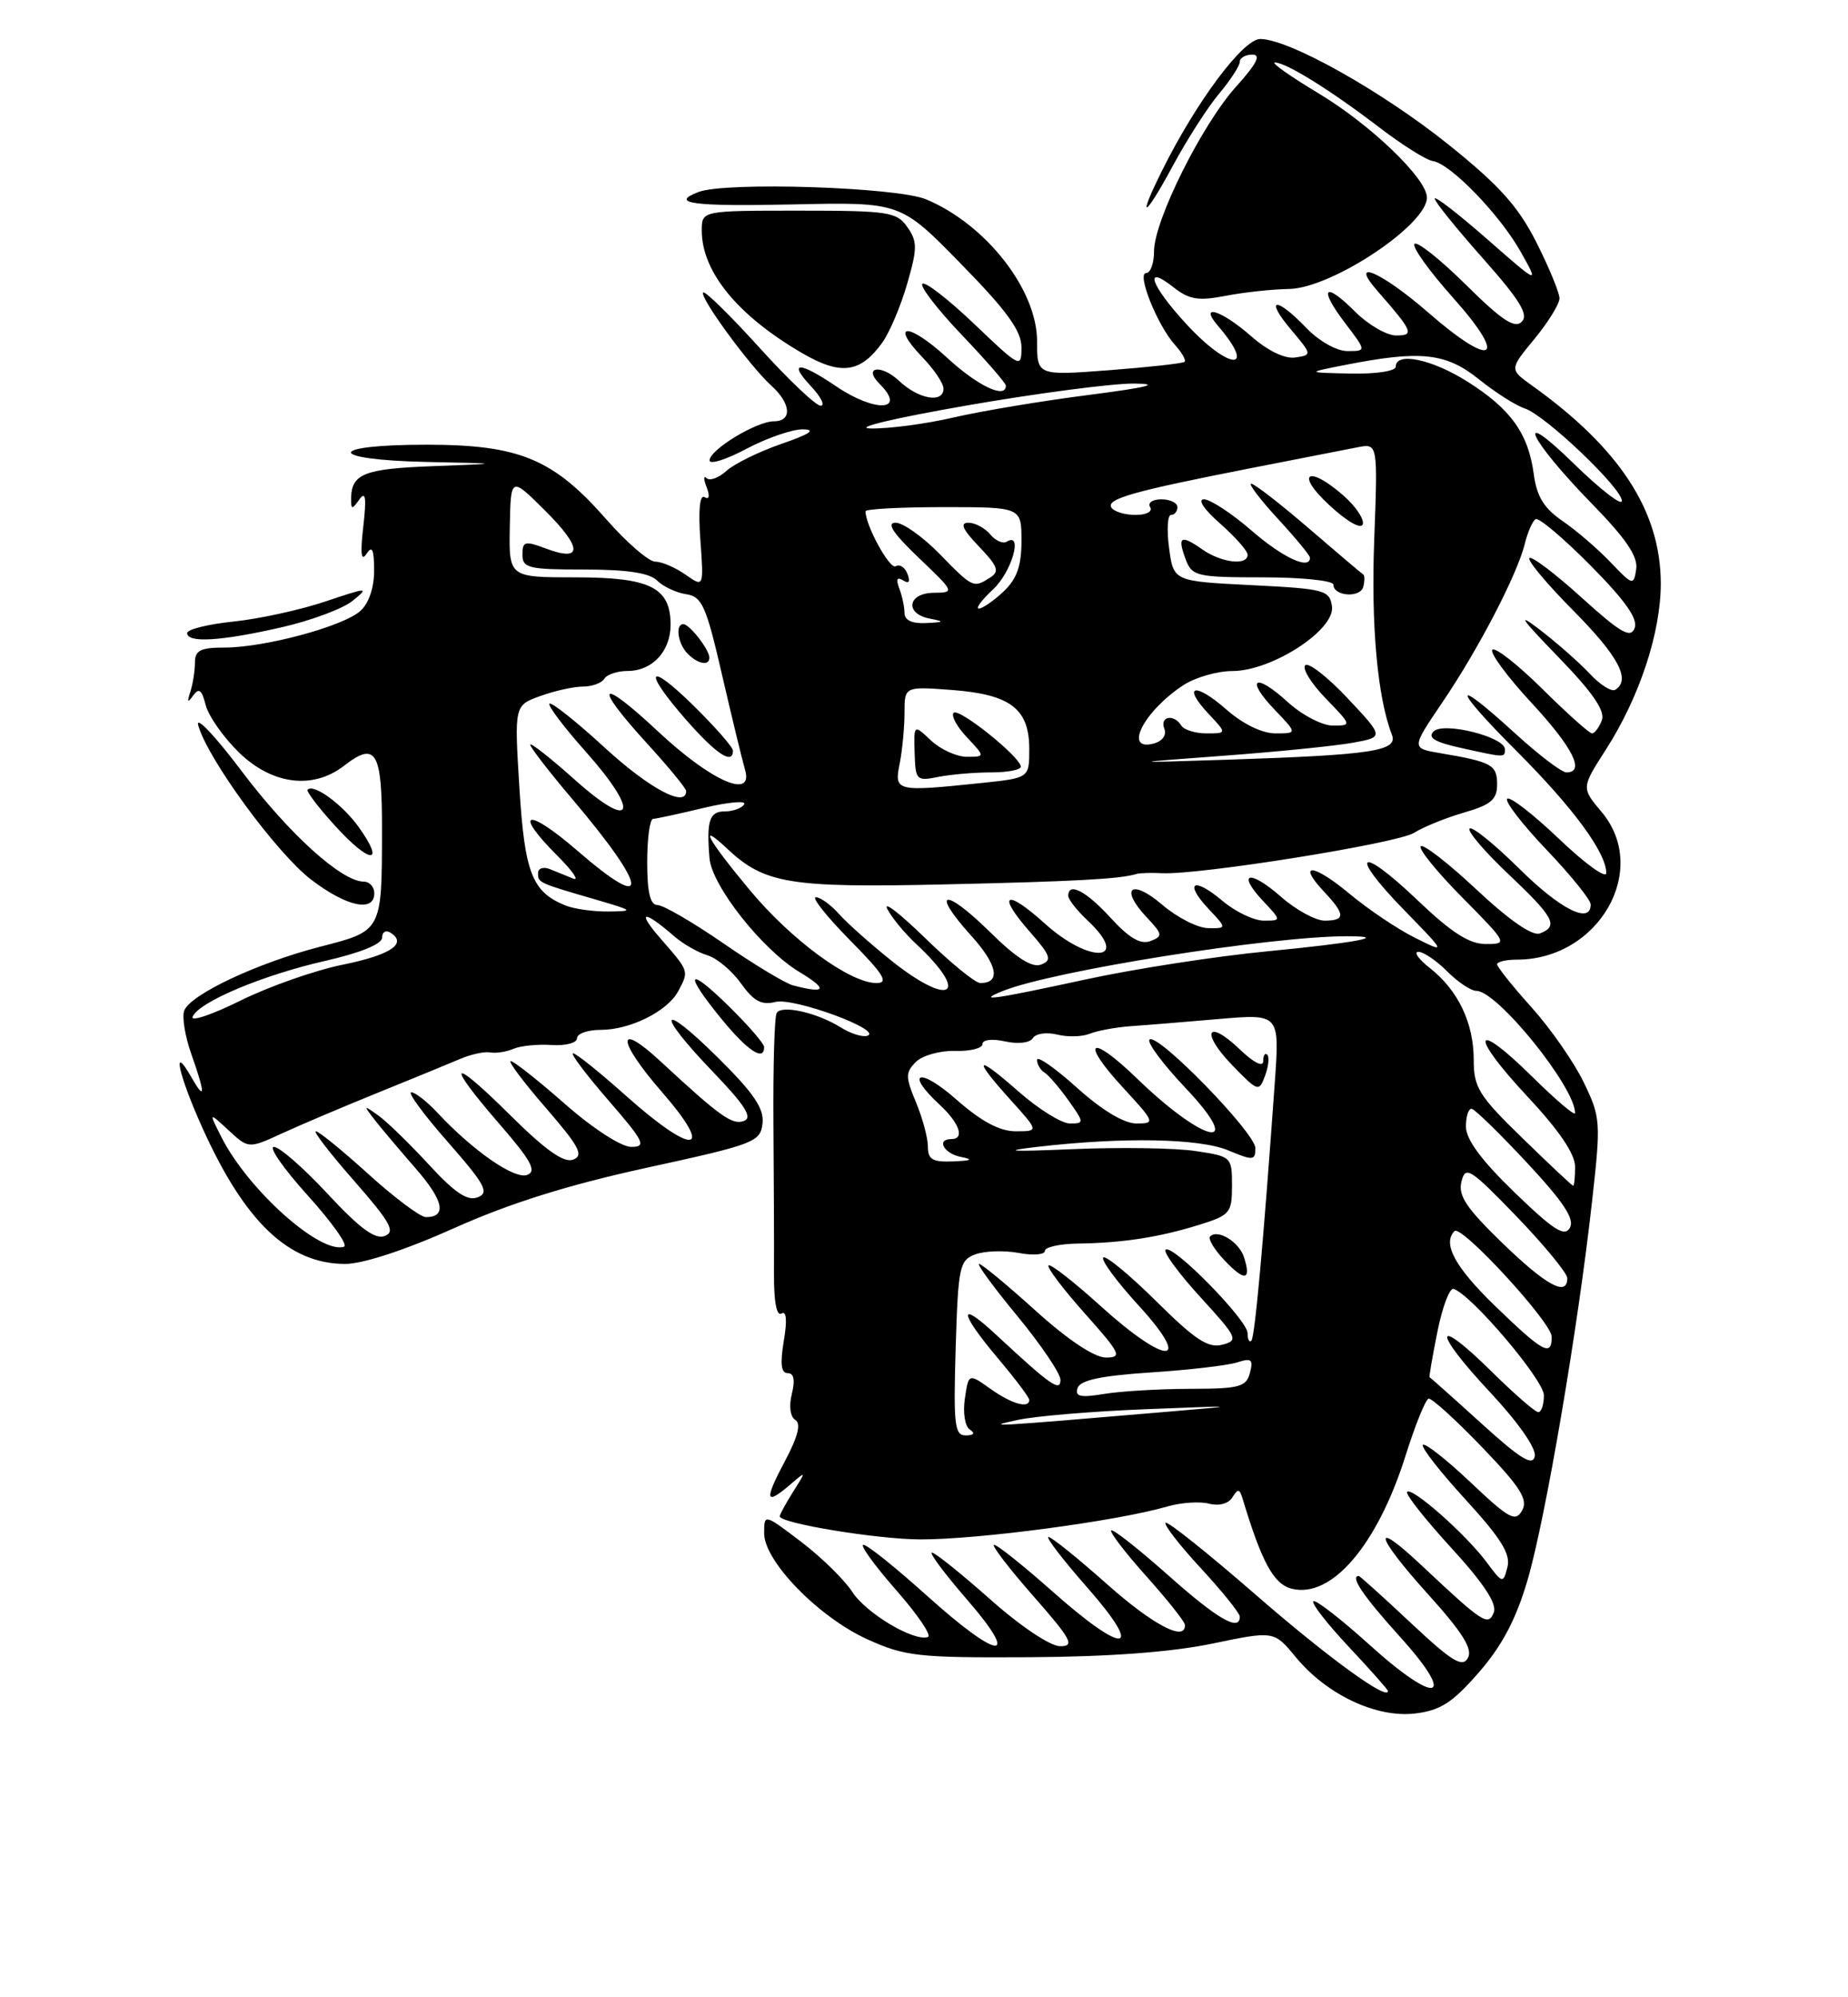 <?xml version="1.0" encoding="UTF-8" standalone="no"?>
<!DOCTYPE svg PUBLIC "-//W3C//DTD SVG 1.1//EN" "http://www.w3.org/Graphics/SVG/1.1/DTD/svg11.dtd" >
<svg xmlns="http://www.w3.org/2000/svg" xmlns:xlink="http://www.w3.org/1999/xlink" version="1.1" viewBox="0 0 237 256">
 <g >
 <path fill="currentColor"
d=" M 189.67 214.34 C 192.65 210.92 194.43 207.54 195.90 202.53 C 198.20 194.71 202.38 170.19 204.18 153.95 C 205.32 143.77 205.28 143.20 203.10 138.71 C 201.86 136.14 198.85 131.83 196.42 129.12 C 193.99 126.42 192.00 123.93 192.00 123.60 C 192.00 123.27 193.14 123.00 194.53 123.00 C 205.03 123.00 211.64 111.48 205.40 104.07 C 202.80 100.98 202.80 100.98 205.94 96.09 C 210.26 89.37 213.00 81.06 212.99 74.77 C 212.97 65.51 207.73 57.46 196.48 49.42 C 193.57 47.34 193.57 47.34 196.79 43.44 C 198.55 41.30 200.00 38.96 200.00 38.24 C 200.00 37.53 198.67 34.30 197.04 31.07 C 194.70 26.45 192.30 23.78 185.79 18.55 C 177.20 11.67 165.30 5.00 161.62 5.00 C 159.43 5.01 153.49 12.94 149.11 21.71 C 145.75 28.41 146.71 28.12 150.38 21.31 C 152.21 17.91 154.90 13.72 156.36 11.99 C 157.81 10.26 159.00 8.43 159.00 7.92 C 159.00 7.42 159.73 7.00 160.62 7.00 C 161.77 7.00 161.16 8.18 158.53 11.10 C 154.15 15.95 148.00 28.28 148.00 32.22 C 148.00 33.75 147.54 35.00 146.99 35.00 C 145.74 35.00 148.44 41.73 150.70 44.22 C 151.59 45.21 152.14 46.18 151.91 46.38 C 151.68 46.58 147.34 47.06 142.25 47.45 C 133.00 48.15 133.00 48.15 133.00 43.73 C 133.00 37.13 126.44 28.75 118.77 25.55 C 115.01 23.98 93.06 23.27 89.58 24.61 C 85.77 26.07 88.89 26.48 101.75 26.20 C 115.50 25.90 115.50 25.90 123.25 33.83 C 129.16 39.86 131.00 42.41 131.00 44.53 C 131.00 47.23 130.85 47.16 124.95 41.53 C 121.62 38.36 118.63 36.04 118.29 36.38 C 117.96 36.71 120.23 39.66 123.34 42.92 C 126.45 46.18 129.00 49.11 129.00 49.43 C 129.00 51.19 125.38 49.47 121.46 45.85 C 116.55 41.33 113.99 41.30 118.32 45.82 C 119.80 47.35 121.00 49.15 121.00 49.80 C 121.00 51.73 117.82 51.18 115.32 48.83 C 112.99 46.64 110.61 47.01 112.82 49.22 C 116.31 52.71 112.24 52.91 107.21 49.50 C 102.50 46.30 100.99 46.30 104.00 49.50 C 105.29 50.88 105.85 52.00 105.24 52.00 C 104.63 52.00 101.08 48.64 97.37 44.53 C 93.65 40.43 90.41 37.25 90.18 37.49 C 89.64 38.02 96.16 46.93 98.91 49.42 C 101.46 51.72 101.62 54.00 99.25 54.00 C 97.00 54.01 91.00 57.65 91.00 59.01 C 91.00 59.58 93.13 58.91 95.74 57.52 C 98.35 56.14 101.61 55.01 102.99 55.03 C 104.71 55.06 103.85 55.64 100.25 56.88 C 97.36 57.88 94.17 59.44 93.17 60.35 C 92.16 61.26 91.01 61.68 90.62 61.28 C 90.22 60.89 90.22 61.41 90.62 62.44 C 91.06 63.59 90.95 64.09 90.36 63.72 C 89.74 63.34 89.54 65.38 89.82 69.21 C 90.26 75.30 90.26 75.30 87.91 73.65 C 86.61 72.74 84.87 71.99 84.03 71.99 C 83.19 71.98 80.38 69.55 77.78 66.59 C 70.95 58.80 66.61 57.00 54.68 57.00 C 41.75 57.00 41.81 58.93 54.75 59.21 C 64.50 59.41 64.50 59.41 55.53 59.75 C 46.63 60.08 45.03 60.73 45.03 64.00 C 45.03 65.33 45.15 65.33 46.10 64.00 C 46.89 62.89 47.01 63.81 46.59 67.50 C 46.19 70.94 46.32 72.03 46.99 71.00 C 47.73 69.87 47.97 70.39 47.98 73.10 C 47.99 75.29 47.31 77.32 46.22 78.30 C 44.04 80.28 33.93 83.00 28.79 83.00 C 25.72 83.00 25.00 83.36 25.00 84.92 C 25.00 85.97 24.73 87.66 24.41 88.67 C 23.96 90.03 24.06 90.15 24.77 89.15 C 25.51 88.12 25.88 88.40 26.38 90.37 C 26.73 91.77 28.66 94.51 30.66 96.46 C 34.91 100.58 40.13 101.24 44.12 98.15 C 48.22 94.97 49.00 96.29 48.99 106.33 C 48.97 119.43 49.04 119.29 41.00 121.36 C 33.02 123.42 24.42 127.46 23.63 129.53 C 23.32 130.32 23.73 132.83 24.54 135.11 C 26.36 140.28 26.35 141.24 24.50 138.00 C 21.94 133.52 22.93 137.88 26.02 144.70 C 31.44 156.66 37.06 161.99 44.25 162.00 C 46.55 162.00 51.95 160.23 58.25 157.41 C 65.40 154.21 72.88 151.87 83.00 149.66 C 96.74 146.67 97.52 146.37 97.79 144.00 C 98.01 142.08 96.69 140.13 92.04 135.53 C 84.51 128.09 84.02 129.68 91.46 137.41 C 95.57 141.69 96.55 143.24 95.41 143.67 C 93.93 144.24 92.37 143.13 84.77 136.09 C 78.99 130.73 79.08 133.29 84.91 139.99 C 91.78 147.89 88.97 148.19 80.34 140.50 C 76.95 137.47 73.87 135.00 73.49 135.00 C 73.11 135.00 75.14 137.70 78.00 141.00 C 82.62 146.33 82.95 147.00 80.96 147.00 C 79.67 147.00 76.06 144.66 72.46 141.50 C 69.01 138.47 65.88 136.00 65.50 136.00 C 65.11 136.00 67.14 138.70 70.00 142.00 C 74.30 146.96 74.90 148.10 73.51 148.63 C 72.32 149.09 69.98 147.44 65.42 142.92 C 57.73 135.30 57.01 135.94 64.09 144.11 C 68.13 148.77 68.86 150.12 67.61 150.59 C 66.00 151.21 60.65 147.50 56.08 142.60 C 54.74 141.17 53.24 140.00 52.74 140.00 C 52.24 140.00 54.35 142.87 57.44 146.38 C 62.23 151.84 62.78 152.87 61.27 153.46 C 59.96 153.98 58.33 152.89 55.00 149.27 C 52.52 146.58 49.60 143.74 48.50 142.96 C 46.60 141.61 46.58 141.63 48.04 143.52 C 48.89 144.61 51.27 147.43 53.33 149.79 C 56.91 153.90 57.34 156.00 54.61 156.00 C 53.91 156.00 50.61 153.53 47.26 150.50 C 43.92 147.47 40.88 145.00 40.51 145.00 C 40.14 145.00 42.35 147.87 45.44 151.38 C 50.09 156.69 50.75 157.88 49.34 158.42 C 48.11 158.90 46.10 157.42 42.04 153.04 C 38.95 149.72 35.85 147.00 35.13 147.00 C 34.42 147.00 36.37 149.80 39.47 153.23 C 42.57 156.66 44.67 159.61 44.12 159.79 C 41.11 160.80 31.86 152.55 28.43 145.81 C 26.75 142.50 26.75 142.50 29.31 144.87 C 31.88 147.24 31.88 147.24 36.19 145.26 C 38.56 144.17 44.10 141.82 48.50 140.04 C 52.90 138.26 57.62 136.32 59.00 135.73 C 60.38 135.14 62.11 134.76 62.85 134.89 C 63.60 135.03 64.95 134.82 65.85 134.43 C 66.76 134.04 68.96 133.82 70.75 133.94 C 72.54 134.06 74.00 133.67 74.00 133.08 C 74.00 132.48 75.37 132.00 77.05 132.00 C 80.82 132.00 85.60 129.62 86.97 127.06 C 88.38 124.43 88.41 124.54 84.75 120.34 C 81.58 116.70 82.48 116.55 86.50 120.03 C 87.60 120.99 89.50 122.07 90.72 122.44 C 91.95 122.81 93.89 124.44 95.04 126.06 C 96.66 128.33 97.67 128.87 99.45 128.42 C 101.81 127.83 113.31 132.06 111.23 132.76 C 110.62 132.96 109.08 132.48 107.81 131.68 C 104.79 129.79 100.26 128.77 99.61 129.83 C 99.32 130.29 99.14 136.70 99.19 144.08 C 99.25 151.46 99.28 160.08 99.26 163.24 C 99.24 166.81 99.60 168.75 100.22 168.36 C 100.86 167.97 100.97 169.21 100.52 171.87 C 100.03 174.80 100.17 176.00 101.02 176.00 C 101.82 176.00 101.99 176.89 101.55 178.66 C 101.16 180.23 101.34 181.59 102.00 182.00 C 102.76 182.47 102.33 184.16 100.63 187.34 C 97.98 192.34 98.15 193.02 101.38 190.25 C 103.41 188.51 103.41 188.52 101.71 191.21 C 100.77 192.71 100.00 194.12 100.00 194.35 C 100.00 195.24 112.49 197.29 118.00 197.31 C 125.38 197.34 143.24 194.97 149.71 193.09 C 151.47 192.58 153.88 192.42 155.06 192.73 C 156.33 193.06 157.55 192.73 158.05 191.92 C 158.75 190.79 158.97 190.81 159.34 192.03 C 161.82 200.26 163.34 203.05 165.67 203.63 C 170.77 204.91 176.64 198.05 180.26 186.57 C 181.49 182.66 182.82 179.38 183.21 179.27 C 183.60 179.17 186.67 181.96 190.05 185.47 C 195.01 190.63 195.99 192.19 195.21 193.60 C 194.35 195.12 193.56 194.69 188.61 190.01 C 185.51 187.08 182.75 184.91 182.48 185.19 C 182.20 185.46 184.66 188.61 187.94 192.19 C 192.53 197.21 193.76 199.19 193.32 200.87 C 192.77 203.00 192.70 202.98 190.63 200.20 C 187.98 196.65 181.10 190.57 180.46 191.21 C 180.19 191.47 182.73 194.69 186.09 198.36 C 190.25 202.89 192.00 205.55 191.58 206.65 C 190.87 208.49 190.22 208.07 182.27 200.60 C 175.82 194.54 176.32 196.77 183.09 204.28 C 187.58 209.25 188.90 211.36 188.25 212.51 C 187.55 213.78 186.21 212.96 180.95 208.03 C 177.41 204.71 174.40 202.00 174.26 202.00 C 173.09 202.00 174.84 204.59 179.49 209.73 C 186.97 217.99 184.36 218.71 175.60 210.79 C 171.92 207.47 168.69 204.97 168.43 205.24 C 168.16 205.50 170.21 208.13 172.97 211.07 C 175.74 214.02 178.00 216.57 178.00 216.74 C 178.00 218.05 170.25 212.41 160.99 204.36 C 154.91 199.07 149.73 194.94 149.48 195.18 C 149.24 195.43 151.28 198.06 154.02 201.02 C 156.76 203.98 159.00 206.77 159.00 207.21 C 159.00 209.18 156.15 207.54 149.79 201.88 C 146.00 198.52 142.73 195.94 142.51 196.16 C 142.29 196.38 144.32 199.02 147.01 202.03 C 149.71 205.04 151.93 207.84 151.96 208.25 C 152.09 210.50 147.88 208.30 141.92 203.00 C 138.21 199.70 134.85 197.00 134.46 197.00 C 134.07 197.00 136.32 199.93 139.46 203.50 C 146.88 211.95 144.29 212.24 135.00 204.00 C 131.28 200.70 127.90 198.00 127.49 198.00 C 127.09 198.00 129.32 200.93 132.46 204.50 C 137.41 210.14 137.88 211.00 135.97 211.00 C 134.70 211.00 130.91 208.47 127.00 205.00 C 123.28 201.70 119.91 199.00 119.52 199.00 C 119.12 199.00 121.14 201.70 124.00 205.00 C 131.04 213.12 128.11 212.84 118.85 204.50 C 114.88 200.93 111.23 198.00 110.73 198.00 C 110.24 198.00 112.11 200.59 114.88 203.75 C 117.66 206.91 119.52 209.64 119.01 209.82 C 117.21 210.44 111.05 206.76 109.29 204.02 C 108.30 202.49 105.36 199.61 102.75 197.62 C 98.00 194.01 98.00 194.01 98.00 196.53 C 98.00 200.12 105.01 207.30 111.27 210.13 C 116.08 212.30 117.76 212.49 132.00 212.41 C 142.23 212.35 150.20 211.76 155.45 210.67 C 163.39 209.02 163.39 209.02 166.17 212.39 C 170.15 217.22 176.52 220.22 181.50 219.62 C 184.74 219.23 186.29 218.23 189.67 214.34 Z  M 98.00 134.21 C 98.00 133.77 95.97 131.43 93.50 129.00 C 88.11 123.71 87.61 124.59 92.57 130.65 C 95.89 134.70 98.00 136.08 98.00 134.21 Z  M 48.00 114.50 C 48.00 113.67 47.39 113.00 46.65 113.00 C 43.82 113.00 37.07 106.89 31.01 98.86 C 27.53 94.24 25.03 91.62 25.43 93.00 C 26.67 97.34 35.49 109.37 39.91 112.75 C 44.42 116.20 48.00 116.98 48.00 114.50 Z  M 46.04 106.06 C 43.96 103.14 40.25 100.41 39.45 101.21 C 39.25 101.42 40.87 103.55 43.06 105.94 C 47.47 110.77 49.45 110.84 46.04 106.06 Z  M 36.04 80.42 C 39.85 79.56 43.99 78.02 45.23 77.00 C 47.39 75.25 47.21 75.25 41.74 77.09 C 38.57 78.16 33.28 79.32 29.99 79.66 C 26.69 80.00 24.00 80.67 24.00 81.14 C 24.00 82.44 28.32 82.18 36.04 80.42 Z  M 113.16 43.90 C 114.10 42.58 115.54 39.18 116.35 36.35 C 117.66 31.82 117.66 30.95 116.36 29.10 C 115.00 27.16 113.95 27.00 102.44 27.00 C 90.00 27.00 90.00 27.00 90.00 29.55 C 90.00 34.84 94.60 40.45 102.89 45.27 C 107.84 48.15 110.35 47.81 113.16 43.90 Z  M 190.00 182.46 C 186.43 179.22 183.43 176.55 183.34 176.53 C 183.25 176.52 183.70 173.89 184.34 170.70 C 184.98 167.51 185.91 165.04 186.42 165.20 C 188.72 165.95 198.00 176.88 198.00 178.84 C 198.00 180.03 197.68 181.00 197.28 181.00 C 196.89 181.00 194.20 178.66 191.31 175.81 C 183.86 168.46 183.64 170.47 191.02 178.36 C 194.67 182.26 197.03 185.62 196.83 186.64 C 196.58 187.97 195.02 187.02 190.00 182.46 Z  M 122.56 172.79 C 122.88 162.33 123.05 161.53 125.09 160.77 C 126.29 160.33 128.79 160.25 130.64 160.59 C 132.49 160.94 134.00 160.82 134.00 160.33 C 134.00 159.85 135.91 159.42 138.25 159.39 C 143.96 159.31 148.64 158.59 153.75 157.00 C 157.75 155.76 158.00 155.47 158.00 151.96 C 158.00 148.28 157.93 148.22 153.32 147.53 C 150.75 147.14 143.66 147.03 137.57 147.29 C 129.55 147.63 128.29 147.55 133.00 147.00 C 144.05 145.72 153.82 145.90 157.53 147.45 C 160.71 148.78 161.00 148.75 161.00 147.17 C 161.00 145.20 148.39 132.28 147.42 133.25 C 147.07 133.60 149.14 136.39 152.03 139.44 C 159.86 147.72 154.52 146.66 145.77 138.19 C 139.77 132.39 138.43 133.34 144.04 139.42 C 148.13 143.86 148.18 144.00 145.74 144.00 C 144.15 144.00 141.32 142.30 138.11 139.41 C 135.30 136.88 133.00 135.28 133.00 135.85 C 133.00 136.42 133.43 137.15 133.95 137.47 C 134.48 137.80 135.86 139.40 137.02 141.03 C 139.06 143.90 139.07 144.00 137.21 144.00 C 136.15 144.00 133.19 142.16 130.64 139.92 C 125.09 135.03 124.64 135.49 129.62 141.00 C 133.23 145.00 133.23 145.00 130.26 145.00 C 128.20 145.00 125.85 143.74 122.64 140.92 C 117.91 136.75 115.95 137.37 120.50 141.59 C 123.07 143.97 123.76 146.00 122.00 146.00 C 120.03 146.00 121.05 147.87 123.25 148.29 C 124.88 148.61 124.60 148.77 122.25 148.86 C 119.60 148.97 119.00 148.62 119.00 146.97 C 119.00 145.85 118.31 143.29 117.47 141.28 C 116.11 138.02 116.11 137.46 117.46 136.11 C 118.29 135.28 120.55 134.65 122.48 134.70 C 124.42 134.76 126.00 134.36 126.00 133.82 C 126.00 133.26 127.24 133.11 128.90 133.48 C 130.58 133.85 132.09 133.67 132.47 133.05 C 132.83 132.47 134.22 132.27 135.56 132.60 C 136.90 132.94 138.78 132.89 139.75 132.50 C 140.71 132.11 143.07 131.67 145.00 131.53 C 146.93 131.40 152.01 130.98 156.30 130.61 C 164.11 129.94 164.11 129.94 163.49 138.72 C 162.00 159.63 160.93 171.40 160.48 171.85 C 160.22 172.12 160.00 171.68 160.00 170.88 C 160.00 169.19 150.32 159.35 149.48 160.18 C 149.17 160.50 151.18 163.23 153.95 166.26 C 158.72 171.48 158.87 171.80 156.74 172.36 C 154.95 172.83 153.24 171.70 148.28 166.78 C 144.85 163.39 141.80 160.87 141.49 161.18 C 141.17 161.49 143.23 164.28 146.06 167.37 C 153.10 175.07 149.64 175.08 141.13 167.38 C 137.71 164.28 134.71 161.95 134.47 162.19 C 134.23 162.44 136.31 165.19 139.10 168.32 C 143.72 173.50 143.96 174.00 141.82 174.00 C 140.36 174.00 136.96 171.74 132.82 168.00 C 129.17 164.70 125.90 162.00 125.57 162.00 C 125.23 162.00 127.44 165.01 130.48 168.69 C 133.52 172.38 136.00 176.05 136.00 176.85 C 136.00 178.46 134.75 177.58 127.75 171.08 C 122.83 166.50 122.96 168.14 128.00 174.12 C 130.20 176.72 132.00 179.12 132.00 179.43 C 132.00 180.59 129.73 179.94 127.02 178.01 C 124.22 176.02 124.22 176.02 123.74 179.26 C 123.47 181.08 123.75 182.82 124.38 183.23 C 125.10 183.71 124.91 183.97 123.86 183.98 C 122.42 184.00 122.27 182.65 122.56 172.79 Z  M 159.55 161.17 C 158.92 159.18 156.18 157.49 155.19 158.48 C 154.90 158.77 155.71 160.13 157.00 161.50 C 159.61 164.27 160.50 164.16 159.55 161.17 Z  M 162.52 135.19 C 162.23 134.90 162.00 135.28 162.00 136.02 C 162.00 136.82 160.78 136.21 159.01 134.51 C 154.79 130.47 153.92 132.29 158.04 136.54 C 161.34 139.94 161.46 139.98 162.24 137.88 C 162.68 136.69 162.81 135.47 162.52 135.19 Z  M 130.50 182.00 C 132.70 181.51 140.12 180.89 147.00 180.62 C 159.06 180.14 159.16 180.15 149.69 180.95 C 126.41 182.92 126.29 182.92 130.50 182.00 Z  M 138.20 177.90 C 138.53 176.90 141.21 176.33 147.58 175.91 C 152.49 175.59 157.48 175.01 158.67 174.62 C 160.50 174.03 160.75 174.24 160.30 175.96 C 159.83 177.77 158.97 178.00 152.63 178.01 C 148.71 178.02 143.75 178.31 141.62 178.66 C 138.54 179.17 137.83 179.01 138.20 177.90 Z  M 191.75 167.40 C 186.60 162.41 184.95 159.38 186.54 157.79 C 187.41 156.92 199.00 169.51 199.00 171.33 C 199.00 173.95 197.91 173.35 191.75 167.40 Z  M 192.68 159.33 C 188.05 154.84 186.97 153.24 187.43 151.44 C 187.94 149.37 188.53 149.75 194.50 155.92 C 198.07 159.63 201.00 163.19 201.00 163.83 C 201.00 166.24 198.33 164.79 192.68 159.33 Z  M 194.24 152.84 C 189.99 148.73 188.00 146.04 188.00 144.40 C 188.00 143.08 188.34 142.05 188.75 142.12 C 189.16 142.19 192.35 145.30 195.84 149.04 C 200.51 154.05 201.96 156.24 201.34 157.36 C 200.66 158.58 199.26 157.69 194.24 152.84 Z  M 195.25 145.88 C 189.66 140.45 189.00 139.39 189.00 135.85 C 189.00 131.12 187.00 126.93 183.39 124.09 C 181.92 122.94 181.26 122.00 181.91 122.00 C 182.56 122.00 184.22 123.12 185.59 124.50 C 186.97 125.88 188.65 127.00 189.34 127.00 C 192.03 127.00 202.00 139.34 202.00 142.67 C 202.00 143.09 199.54 141.00 196.52 138.02 C 188.90 130.50 188.37 132.50 195.86 140.51 C 199.94 144.87 202.00 147.90 202.00 149.54 C 202.00 150.89 201.89 151.99 201.75 151.98 C 201.61 151.97 198.69 149.23 195.25 145.88 Z  M 24.70 130.33 C 25.42 128.46 33.63 125.00 41.66 123.17 C 46.20 122.14 49.00 121.00 49.00 120.19 C 49.00 119.47 49.47 119.17 50.05 119.53 C 52.31 120.92 50.11 122.40 43.94 123.65 C 40.40 124.37 34.52 126.43 30.88 128.23 C 27.23 130.04 24.45 130.98 24.70 130.33 Z  M 128.60 127.02 C 135.00 124.44 162.92 120.00 172.77 120.00 C 178.33 120.00 173.92 120.83 162.56 121.93 C 155.99 122.56 145.49 124.18 139.23 125.54 C 127.26 128.13 125.14 128.42 128.60 127.02 Z  M 101.71 126.30 C 100.73 126.05 96.71 123.63 92.79 120.92 C 88.86 118.21 85.05 116.00 84.32 116.00 C 83.39 116.00 83.00 114.39 83.00 110.50 C 83.00 107.47 83.34 104.98 83.75 104.96 C 84.16 104.94 87.09 104.31 90.25 103.55 C 93.42 102.80 95.75 102.59 95.44 103.09 C 95.14 103.59 94.01 104.00 92.94 104.00 C 90.98 104.00 90.59 105.20 90.99 110.00 C 91.28 113.52 97.75 121.71 102.50 124.57 C 106.23 126.82 105.96 127.41 101.71 126.30 Z  M 114.34 123.15 C 111.68 121.02 108.64 118.32 107.60 117.15 C 106.55 115.97 105.21 115.00 104.63 115.00 C 104.05 115.00 106.01 117.47 109.00 120.50 C 113.34 124.89 114.02 126.00 112.41 126.00 C 108.99 126.00 101.48 120.49 96.12 114.04 C 90.74 107.58 89.44 105.19 93.26 108.78 C 98.04 113.27 101.26 113.80 121.00 113.36 C 137.85 112.98 143.64 112.67 145.75 112.02 C 146.16 111.89 147.62 111.85 149.00 111.92 C 153.75 112.17 179.19 108.10 181.34 106.75 C 182.53 106.00 185.41 104.83 187.75 104.15 C 191.22 103.15 192.00 102.48 192.00 100.53 C 192.00 98.03 191.30 97.65 184.74 96.54 C 180.99 95.91 180.99 95.91 184.94 90.08 C 189.56 83.29 194.56 73.68 195.54 69.74 C 195.91 68.22 196.54 66.78 196.94 66.54 C 197.33 66.30 200.49 68.96 203.97 72.47 C 208.43 76.97 210.09 79.32 209.64 80.50 C 209.12 81.86 207.87 81.15 202.83 76.59 C 199.44 73.52 196.43 71.24 196.14 71.53 C 195.85 71.82 198.40 74.87 201.81 78.30 C 207.59 84.14 209.18 87.15 207.15 88.41 C 206.68 88.70 205.21 87.78 203.90 86.37 C 202.58 84.96 199.70 82.42 197.50 80.73 C 194.46 78.40 195.01 79.22 199.79 84.15 C 204.26 88.75 205.89 91.12 205.43 92.32 C 205.08 93.24 204.51 94.00 204.17 94.00 C 203.83 94.00 200.97 91.44 197.81 88.31 C 194.64 85.18 191.75 82.91 191.39 83.28 C 191.03 83.64 193.26 86.68 196.36 90.03 C 201.72 95.81 203.33 99.00 200.89 99.00 C 200.28 99.00 197.32 96.75 194.31 94.00 C 186.10 86.50 186.21 87.98 194.48 96.25 C 201.75 103.52 205.99 109.28 206.00 111.90 C 206.00 112.67 203.28 110.71 199.95 107.53 C 196.62 104.36 193.63 102.04 193.29 102.38 C 192.96 102.71 195.23 105.66 198.34 108.92 C 201.45 112.18 204.00 115.33 204.00 115.93 C 204.00 118.52 200.12 116.57 194.81 111.31 C 191.64 108.18 188.79 105.88 188.47 106.20 C 188.15 106.52 190.39 109.14 193.44 112.03 C 199.32 117.59 199.92 118.71 197.49 119.64 C 196.54 120.01 193.59 117.98 189.39 114.05 C 185.76 110.65 182.53 108.14 182.20 108.46 C 181.88 108.79 184.27 111.74 187.53 115.03 C 193.34 120.91 193.39 121.00 190.56 121.00 C 188.43 121.00 186.15 119.54 181.79 115.38 C 174.27 108.21 172.85 109.23 180.06 116.63 C 185.50 122.21 185.50 122.21 181.43 120.18 C 179.19 119.06 175.42 116.52 173.05 114.54 C 168.41 110.67 166.26 110.52 169.83 114.32 C 172.55 117.21 172.56 118.00 169.88 118.00 C 168.72 118.00 166.19 116.62 164.28 114.94 C 160.24 111.39 158.54 111.81 162.00 115.50 C 164.35 118.00 164.35 118.00 162.07 118.00 C 160.81 118.00 158.43 116.86 156.77 115.46 C 153.06 112.33 151.79 113.08 155.00 116.50 C 157.35 119.00 157.35 119.00 154.92 118.96 C 153.59 118.94 150.93 117.58 149.01 115.93 C 145.08 112.58 143.55 113.83 147.04 117.55 C 149.11 119.75 149.16 120.00 147.54 120.62 C 146.29 121.10 144.82 120.25 142.44 117.65 C 139.28 114.19 137.00 113.01 137.00 114.83 C 137.00 115.28 138.12 116.71 139.50 118.00 C 145.10 123.26 139.78 123.61 133.98 118.36 C 129.00 113.86 127.76 114.52 132.04 119.39 C 134.75 122.48 134.96 123.08 133.52 123.63 C 132.36 124.08 130.35 122.80 126.95 119.45 C 121.13 113.72 119.25 114.05 124.50 119.87 C 127.94 123.67 128.40 126.00 125.72 126.00 C 125.08 126.00 121.91 123.41 118.66 120.25 C 115.42 117.09 113.23 115.40 113.79 116.50 C 114.36 117.60 116.02 119.62 117.50 121.00 C 124.48 127.50 121.96 129.21 114.34 123.15 Z  M 193.00 96.04 C 193.00 94.45 185.12 92.48 183.85 93.75 C 183.07 94.53 183.99 95.11 187.13 95.81 C 193.05 97.13 193.00 97.13 193.00 96.04 Z  M 72.50 116.05 C 68.23 114.31 67.29 111.89 66.61 100.96 C 65.96 90.41 65.96 90.41 69.30 89.21 C 71.14 88.54 73.60 88.00 74.76 88.00 C 75.93 88.00 77.16 87.55 77.50 87.00 C 77.84 86.45 79.18 86.00 80.49 86.00 C 83.65 86.00 86.00 83.48 86.00 80.08 C 86.00 75.30 83.40 74.00 73.80 74.00 C 65.26 74.00 65.26 74.00 65.38 67.53 C 65.50 61.06 65.50 61.06 69.95 65.49 C 74.73 70.26 74.73 72.09 69.96 70.29 C 67.32 69.30 67.00 69.38 67.00 71.09 C 67.00 72.81 67.79 73.00 74.93 73.00 C 80.42 73.00 83.29 73.43 84.27 74.41 C 85.04 75.18 86.72 75.97 87.99 76.16 C 90.03 76.46 90.56 77.63 92.60 86.50 C 93.87 92.00 95.20 97.46 95.54 98.63 C 96.70 102.54 91.24 100.16 84.39 93.75 C 76.79 86.64 75.94 87.59 83.00 95.31 C 85.75 98.32 88.00 101.05 88.00 101.39 C 88.00 103.59 83.31 101.10 77.60 95.87 C 73.93 92.50 70.72 89.95 70.47 90.19 C 70.23 90.44 72.31 93.19 75.09 96.31 C 82.16 104.25 81.27 106.68 73.75 99.97 C 70.59 97.15 68.00 95.11 68.00 95.45 C 68.00 95.79 70.44 98.94 73.42 102.45 C 83.19 113.97 83.50 117.23 74.04 109.03 C 67.55 103.42 65.71 103.91 71.51 109.71 C 73.44 111.64 74.34 112.95 73.51 112.61 C 72.68 112.28 71.33 111.73 70.50 111.39 C 69.67 111.06 69.00 111.30 69.00 111.92 C 69.00 113.15 69.01 113.15 76.50 115.33 C 81.28 116.73 81.35 116.79 78.00 116.83 C 76.08 116.85 73.60 116.50 72.50 116.05 Z  M 94.00 96.21 C 94.00 95.78 91.75 93.21 89.00 90.50 C 82.98 84.58 82.36 85.85 88.08 92.36 C 91.90 96.70 94.00 98.06 94.00 96.21 Z  M 90.97 84.25 C 90.92 83.20 88.42 80.00 87.64 80.00 C 86.56 80.00 86.93 82.53 88.20 83.80 C 89.55 85.15 91.02 85.39 90.97 84.25 Z  M 115.38 97.88 C 115.72 96.16 116.00 93.23 116.00 91.36 C 116.00 87.98 116.00 87.98 122.12 88.44 C 129.60 89.01 132.00 90.85 132.00 96.01 C 132.00 99.72 132.00 99.72 125.85 100.36 C 114.89 101.50 114.66 101.45 115.38 97.88 Z  M 127.12 99.00 C 129.26 99.00 130.96 98.66 130.92 98.25 C 130.77 96.93 122.97 90.70 122.30 91.36 C 121.95 91.72 122.71 93.13 124.00 94.50 C 126.35 97.00 126.35 97.00 123.99 97.00 C 122.69 97.00 120.63 96.06 119.41 94.92 C 117.19 92.83 117.19 92.83 117.30 96.50 C 117.40 100.01 117.53 100.14 120.33 99.58 C 121.93 99.26 124.99 99.00 127.12 99.00 Z  M 157.00 96.86 C 163.88 96.35 171.30 95.60 173.50 95.20 C 177.50 94.47 177.50 94.47 172.82 89.49 C 170.25 86.76 167.81 84.86 167.39 85.27 C 166.98 85.69 168.16 87.60 170.01 89.51 C 173.37 92.98 173.38 93.00 170.92 93.00 C 169.56 93.00 166.94 91.63 165.11 89.95 C 160.92 86.13 159.64 86.98 163.51 91.01 C 166.37 94.00 166.37 94.00 163.57 94.00 C 161.87 94.00 159.39 92.80 157.28 90.94 C 153.24 87.39 151.54 87.81 155.00 91.50 C 157.35 94.00 157.35 94.00 154.73 94.00 C 153.29 94.00 151.84 93.55 151.50 93.00 C 150.55 91.47 148.71 91.81 149.32 93.40 C 149.64 94.23 149.08 95.01 147.93 95.31 C 144.05 96.32 146.67 91.18 151.73 87.84 C 153.26 86.83 156.10 86.01 158.05 86.01 C 163.13 86.00 171.24 80.73 170.82 77.73 C 170.52 75.63 169.90 75.47 160.50 75.00 C 150.50 74.50 150.50 74.50 149.93 70.25 C 149.62 67.91 149.73 66.00 150.18 66.00 C 150.63 66.00 151.00 65.55 151.00 65.00 C 151.00 64.45 150.07 64.00 148.94 64.00 C 147.81 64.00 147.16 64.45 147.50 65.00 C 147.85 65.56 147.03 66.00 145.62 66.00 C 144.24 66.00 142.85 65.57 142.53 65.05 C 141.85 63.94 145.34 62.96 160.50 59.99 C 166.55 58.81 172.67 57.61 174.10 57.33 C 176.70 56.82 176.70 56.82 176.24 69.16 C 175.82 80.22 176.66 89.42 178.51 94.18 C 179.31 96.26 176.00 96.76 157.50 97.37 C 144.50 97.79 144.50 97.79 157.00 96.86 Z  M 174.84 73.64 C 174.65 73.53 171.51 70.87 167.85 67.72 C 164.19 64.57 160.87 62.00 160.47 62.00 C 160.07 62.00 161.60 64.01 163.87 66.48 C 166.14 68.94 168.00 71.19 168.00 71.48 C 168.00 73.10 164.53 71.49 160.50 68.00 C 157.96 65.80 155.22 64.00 154.40 64.00 C 153.55 64.00 154.41 65.30 156.47 67.10 C 158.41 68.81 160.00 70.61 160.00 71.10 C 160.00 72.54 156.64 72.14 154.16 70.40 C 151.41 68.47 150.96 68.77 152.08 71.75 C 152.88 73.85 153.52 74.00 161.97 74.00 C 166.94 74.00 171.00 74.42 171.00 74.93 C 171.00 76.43 174.47 76.68 174.84 75.20 C 175.02 74.45 175.02 73.75 174.84 73.64 Z  M 172.33 63.55 C 167.77 59.54 166.02 60.61 170.44 64.71 C 172.72 66.83 174.54 67.88 174.77 67.20 C 174.98 66.56 173.88 64.92 172.33 63.55 Z  M 116.00 78.58 C 116.00 77.80 115.70 76.38 115.33 75.42 C 114.88 74.24 115.03 73.90 115.82 74.39 C 116.57 74.86 116.77 74.57 116.38 73.56 C 116.06 72.71 115.38 72.27 114.87 72.58 C 114.12 73.04 111.00 67.37 111.00 65.53 C 111.00 65.24 115.50 65.00 121.00 65.00 C 131.00 65.00 131.00 65.00 131.00 69.33 C 131.00 72.55 130.41 74.20 128.69 75.83 C 127.41 77.02 126.00 78.00 125.54 78.00 C 125.08 78.00 125.90 76.90 127.35 75.55 C 129.75 73.33 131.25 68.11 129.11 69.43 C 128.63 69.73 127.67 69.31 126.99 68.49 C 126.31 67.67 125.05 67.00 124.19 67.00 C 123.07 67.00 123.45 67.86 125.55 70.05 C 127.98 72.59 128.22 73.25 126.98 74.03 C 124.83 75.40 124.77 75.37 120.50 71.00 C 118.35 68.80 115.81 67.00 114.86 67.00 C 113.64 67.00 114.54 68.36 117.81 71.48 C 122.44 75.90 122.47 75.95 119.75 75.98 C 116.39 76.01 115.99 78.67 119.25 79.29 C 121.18 79.67 121.11 79.75 118.75 79.86 C 116.98 79.95 116.00 79.50 116.00 78.58 Z  M 206.56 72.08 C 204.95 70.39 202.19 68.01 200.42 66.80 C 198.01 65.15 197.08 63.65 196.70 60.76 C 196.00 55.57 193.76 52.43 188.24 48.94 C 183.67 46.04 179.00 45.06 179.00 47.00 C 179.00 47.56 176.50 47.95 173.25 47.88 C 167.50 47.76 167.50 47.76 172.50 46.78 C 182.19 44.87 185.44 45.22 189.66 48.61 C 191.79 50.32 194.44 52.00 195.54 52.35 C 198.12 53.17 208.00 62.56 208.00 64.20 C 208.00 64.88 205.25 62.75 201.88 59.47 C 193.99 51.76 195.99 56.21 204.20 64.61 C 208.53 69.04 210.08 71.34 209.84 72.94 C 209.51 75.08 209.40 75.06 206.56 72.08 Z  M 124.00 51.97 C 133.07 50.39 142.75 49.13 145.50 49.16 C 148.96 49.21 147.16 49.65 139.64 50.62 C 133.67 51.38 125.88 52.68 122.33 53.50 C 118.78 54.33 113.99 54.96 111.69 54.92 C 109.29 54.87 114.57 53.61 124.00 51.97 Z  M 152.13 41.52 C 147.58 36.59 146.58 33.74 150.47 36.80 C 152.51 38.41 153.68 38.60 157.22 37.91 C 159.57 37.46 163.20 37.07 165.27 37.04 C 170.71 36.98 183.00 28.85 183.00 25.32 C 183.00 22.91 175.79 15.98 169.11 11.97 C 165.47 9.79 162.95 8.01 163.50 8.01 C 164.93 8.01 170.64 11.55 176.86 16.31 C 179.81 18.57 182.91 20.52 183.75 20.64 C 186.02 20.97 192.36 27.52 195.04 32.30 C 197.40 36.50 197.40 36.50 190.70 30.63 C 187.01 27.40 184.00 25.07 184.00 25.46 C 184.00 25.85 186.78 29.29 190.17 33.11 C 194.91 38.45 196.07 40.33 195.16 41.24 C 194.25 42.15 192.60 41.05 188.02 36.52 C 184.74 33.27 181.76 30.91 181.41 31.26 C 181.05 31.62 183.29 34.74 186.38 38.20 C 193.47 46.15 191.50 47.31 183.18 40.07 C 177.15 34.83 172.90 33.00 176.62 37.25 C 181.21 42.49 181.43 43.00 179.05 43.00 C 177.84 43.00 175.48 41.63 173.80 39.96 C 169.83 35.98 169.05 36.88 172.52 41.43 C 175.24 45.00 175.24 45.00 172.81 45.00 C 171.41 45.00 169.15 43.72 167.50 42.00 C 163.64 37.97 162.12 38.16 165.57 42.25 C 168.28 45.46 168.28 45.50 166.12 45.82 C 164.77 46.02 162.59 44.97 160.43 43.07 C 156.64 39.75 153.68 38.82 156.19 41.75 C 161.30 47.70 157.63 47.50 152.13 41.52 Z "/>
</g>
</svg>